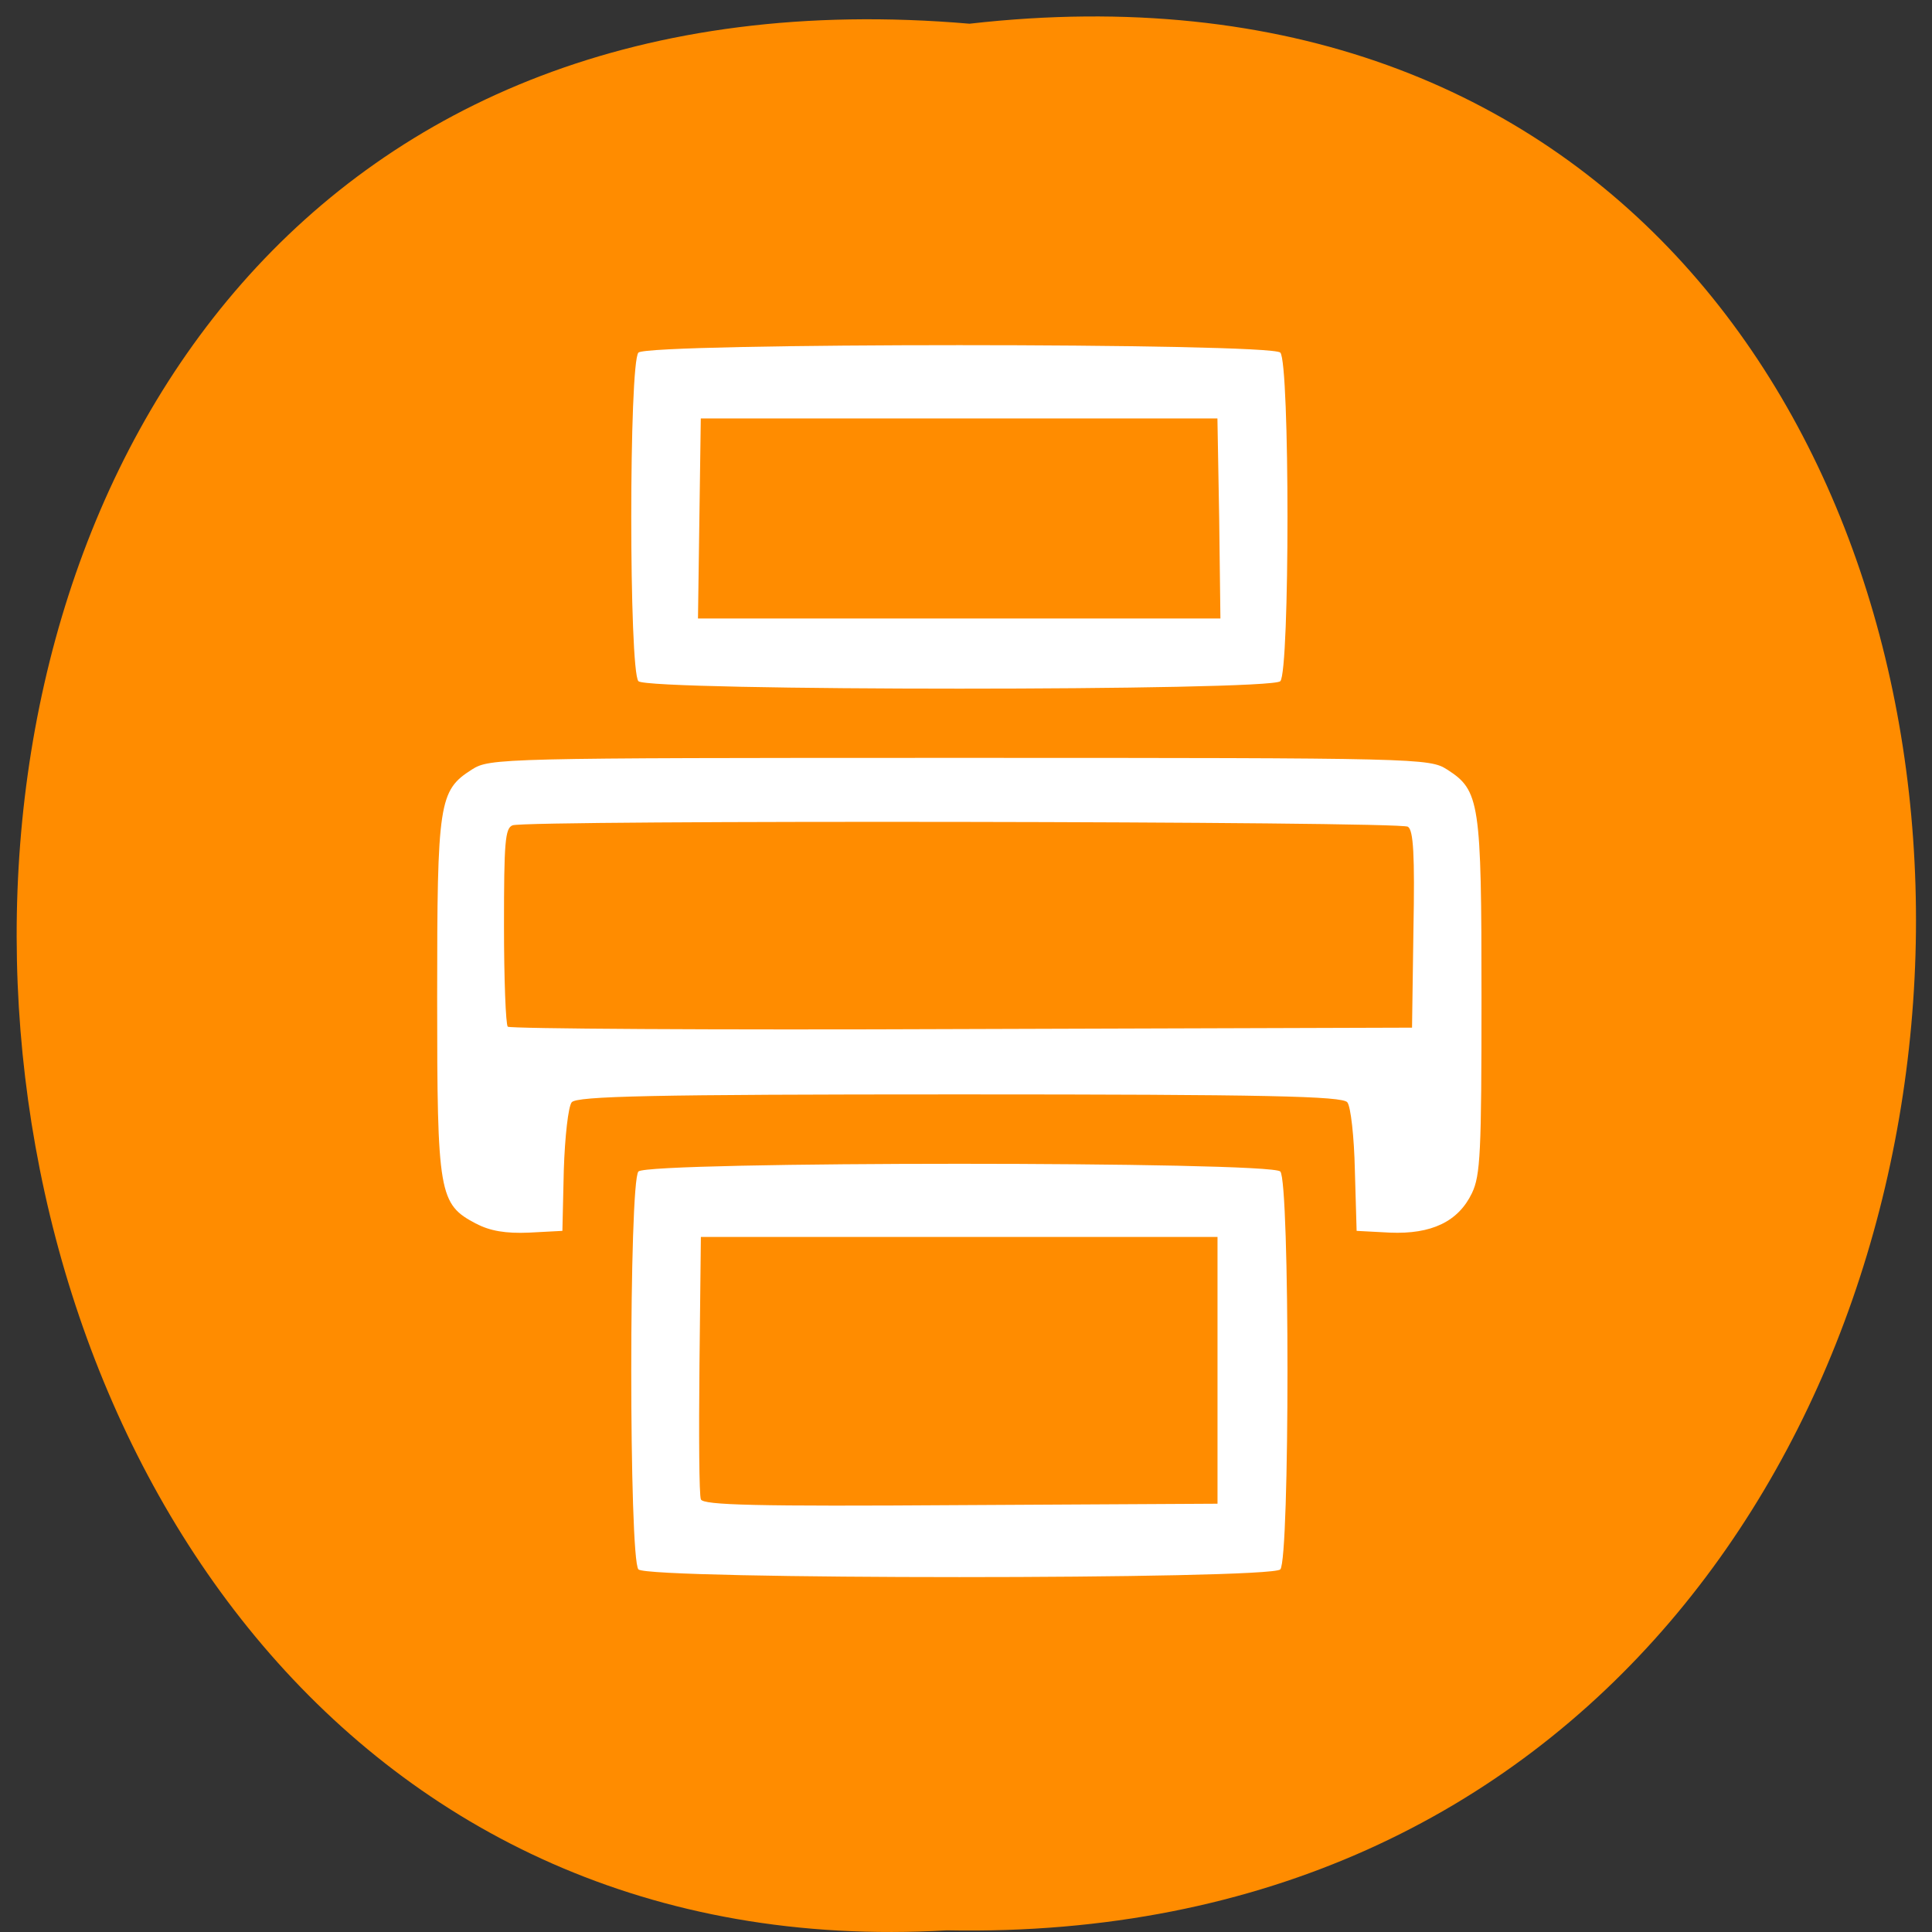 <svg xmlns="http://www.w3.org/2000/svg" viewBox="0 0 22 22"><rect x="0" y="0" width="22" height="22" fill="#333333" stroke="none"/><path d="m 11.04 0.27 c 14.512 -1.652 14.313 21.992 -0.258 21.711 c -13.551 0.781 -14.773 -23 0.258 -21.711" fill="#ff8c00"/><path d="m 7.27 17.871 c -0.109 -0.113 -0.109 -4.418 0 -4.531 c 0.109 -0.117 7.199 -0.117 7.309 0 c 0.109 0.113 0.109 4.418 0 4.531 c -0.109 0.117 -7.199 0.117 -7.309 0 m 6.594 -2.266 v -1.52 h -5.883 l -0.016 1.453 c -0.008 0.797 -0.004 1.488 0.016 1.535 c 0.023 0.066 0.621 0.082 2.957 0.066 l 2.926 -0.016 m -8.441 -3.188 c -0.426 -0.223 -0.445 -0.332 -0.445 -2.578 c 0 -2.227 0.02 -2.355 0.395 -2.594 c 0.203 -0.129 0.305 -0.133 5.551 -0.133 c 5.25 0 5.352 0.004 5.555 0.133 c 0.371 0.238 0.391 0.367 0.391 2.594 c 0 1.77 -0.012 2.027 -0.109 2.23 c -0.156 0.324 -0.461 0.469 -0.934 0.449 l -0.379 -0.02 l -0.02 -0.691 c -0.008 -0.379 -0.047 -0.727 -0.086 -0.773 c -0.055 -0.07 -0.914 -0.09 -4.418 -0.09 c -3.504 0 -4.359 0.02 -4.414 0.09 c -0.039 0.047 -0.078 0.395 -0.09 0.773 l -0.016 0.691 l -0.379 0.02 c -0.266 0.012 -0.449 -0.02 -0.602 -0.102 m 10.672 -3.348 c 0.016 -0.852 0 -1.133 -0.063 -1.172 c -0.09 -0.063 -10.04 -0.078 -10.195 -0.016 c -0.086 0.031 -0.098 0.195 -0.098 1.145 c 0 0.605 0.02 1.125 0.043 1.148 c 0.023 0.023 2.348 0.039 5.168 0.027 l 5.129 -0.016 m -8.809 -3.945 c -0.109 -0.113 -0.109 -3.629 0 -3.742 c 0.109 -0.113 7.199 -0.113 7.309 0 c 0.109 0.113 0.109 3.629 0 3.742 c -0.109 0.113 -7.199 0.113 -7.309 0 m 6.613 -1.855 l -0.02 -1.137 h -5.883 l -0.016 1.137 l -0.016 1.141 h 5.949" fill="#fff"/></svg>